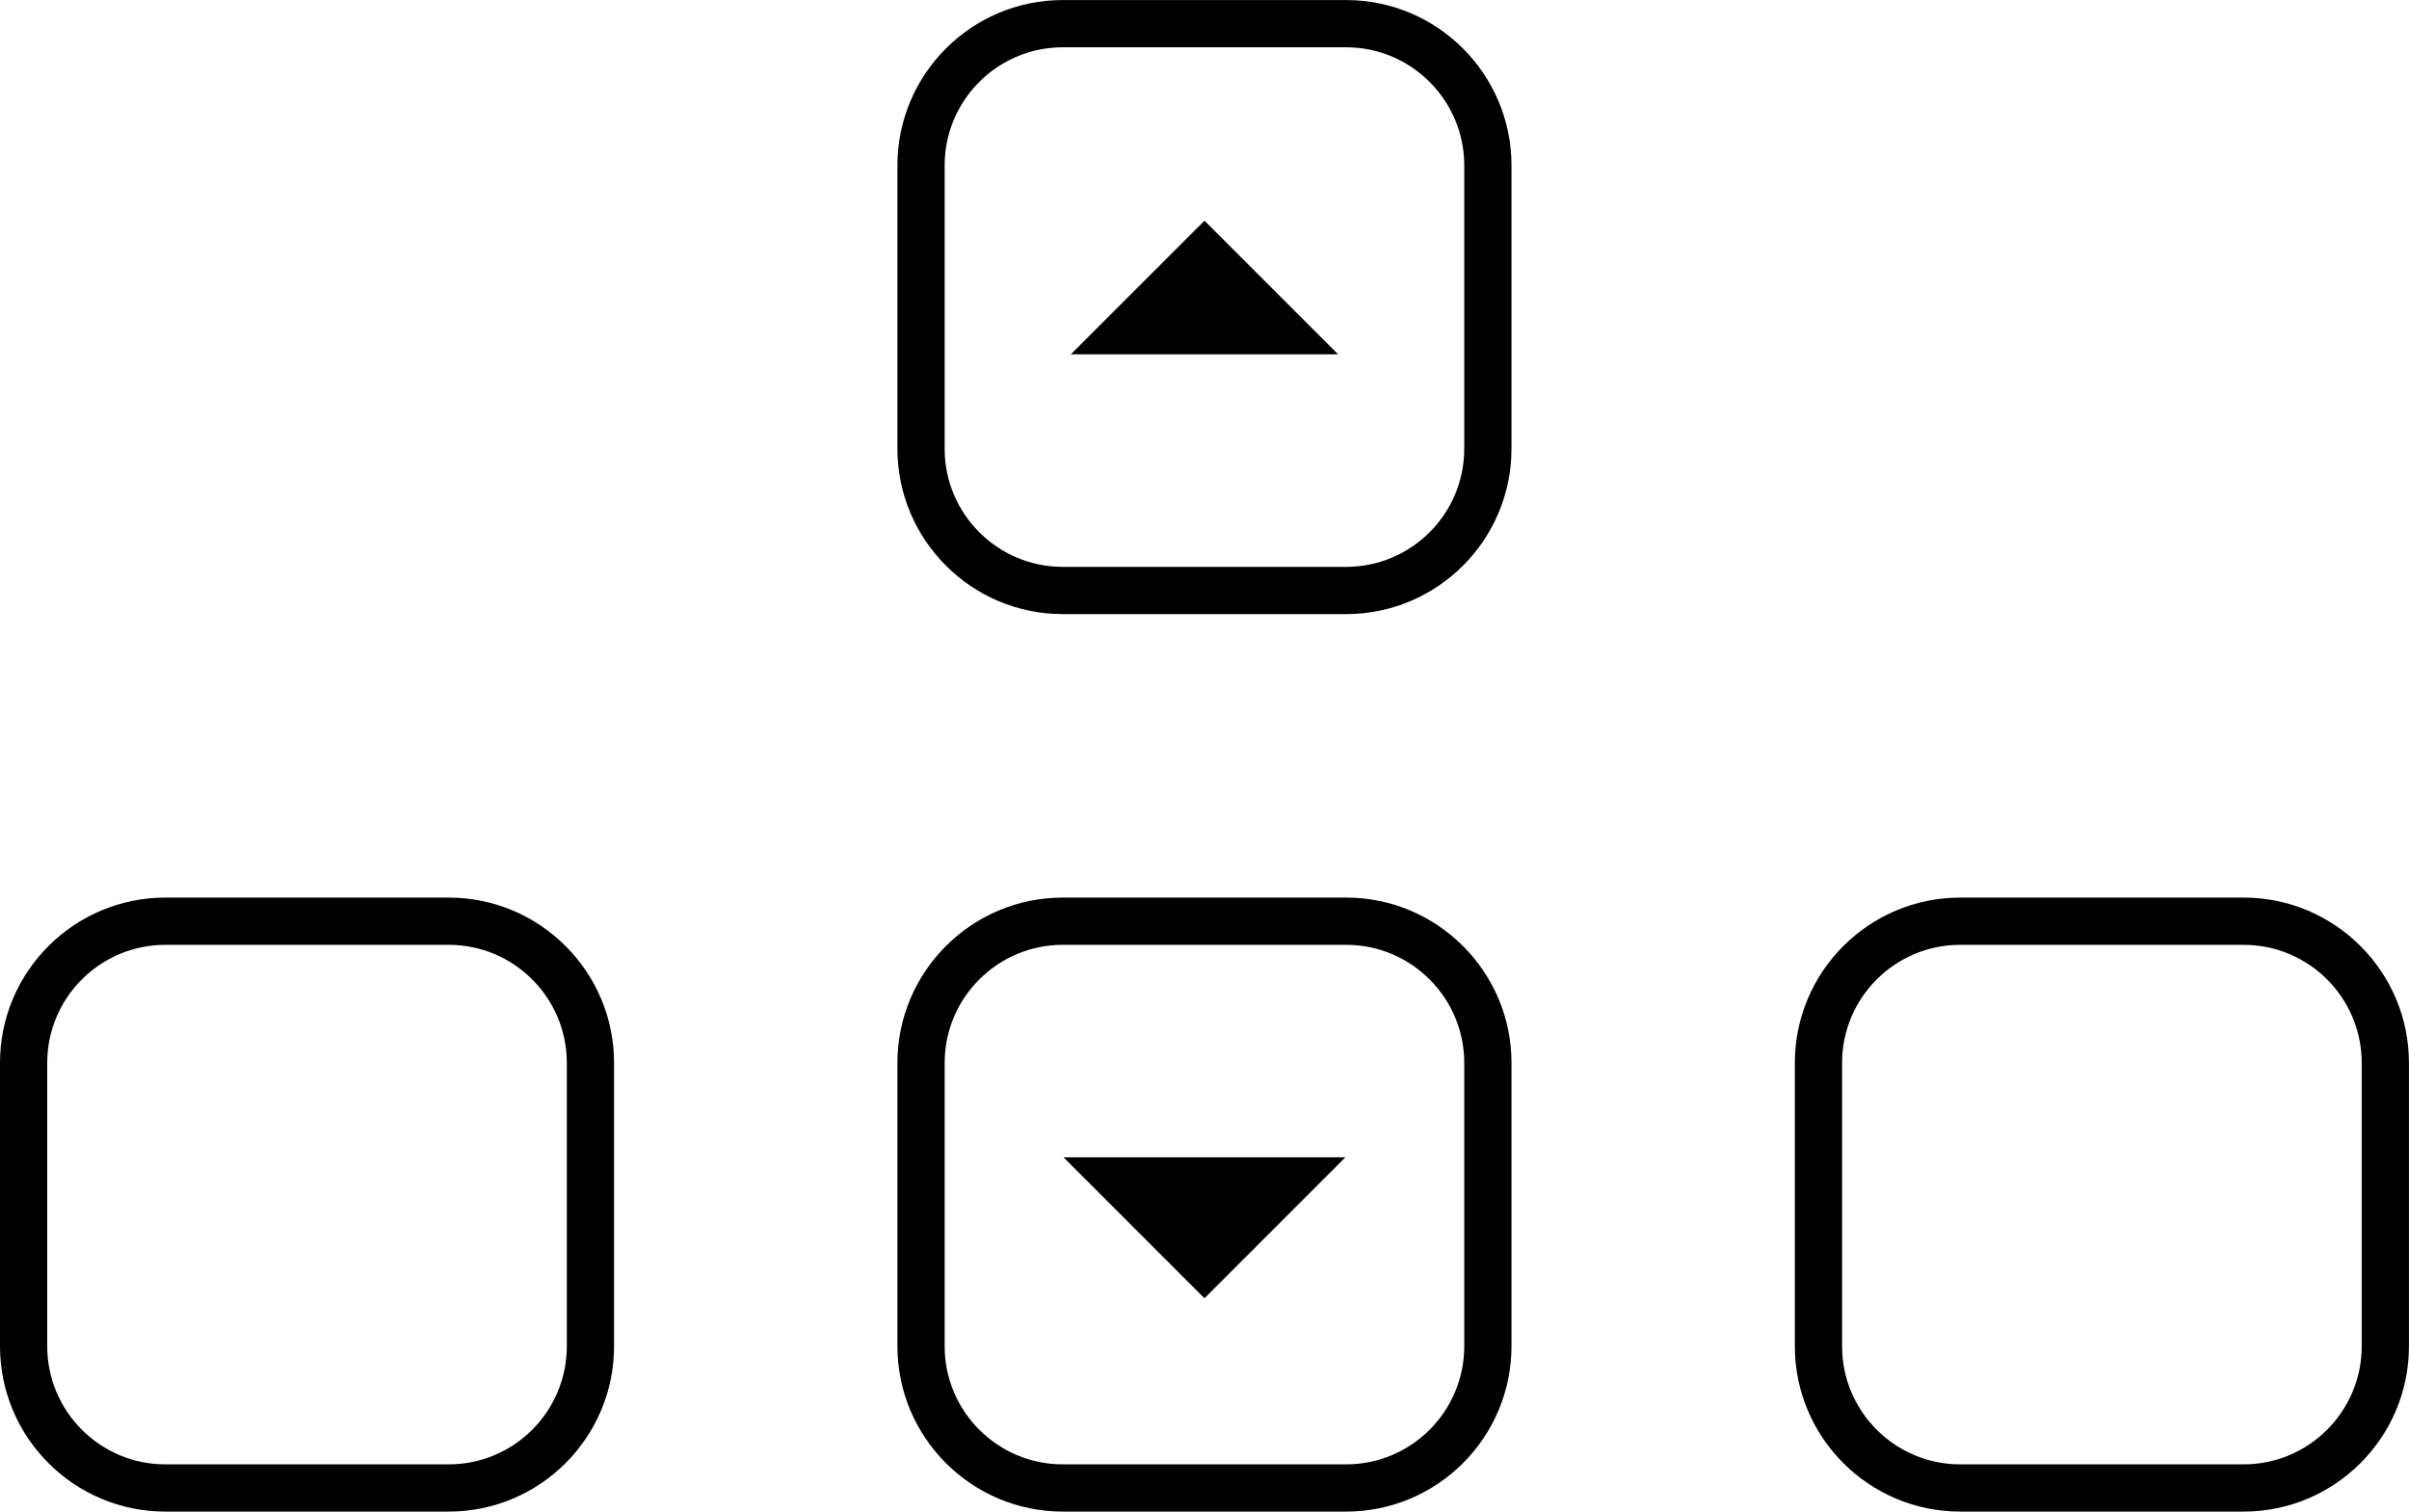 <?xml version="1.0" encoding="utf-8"?>
<!-- Generator: Adobe Illustrator 16.0.0, SVG Export Plug-In . SVG Version: 6.00 Build 0)  -->
<!DOCTYPE svg PUBLIC "-//W3C//DTD SVG 1.1//EN" "http://www.w3.org/Graphics/SVG/1.1/DTD/svg11.dtd">
<svg version="1.1" id="Layer_1" xmlns="http://www.w3.org/2000/svg" xmlns:xlink="http://www.w3.org/1999/xlink" x="0px" y="0px"
	 width="51px" height="32px" viewBox="-0.001 -0.001 51 32" enable-background="new -0.001 -0.001 51 32" xml:space="preserve">
<g>
	<path d="M47.498,19h-6c-1.931,0-3.501,1.57-3.501,3.498v6c0,1.93,1.57,3.5,3.501,3.5h6c1.93,0,3.5-1.57,3.5-3.5v-6
		C50.998,20.57,49.428,19,47.498,19z M49.998,28.498c0,1.379-1.121,2.5-2.5,2.5h-6c-1.38,0-2.501-1.121-2.501-2.5v-6
		c0-1.377,1.121-2.498,2.501-2.498h6c1.379,0,2.5,1.121,2.5,2.498V28.498z"/>
	<path d="M9.499,19h-6c-1.93,0-3.5,1.57-3.5,3.498v6c0,1.93,1.57,3.5,3.5,3.5h6c1.931,0,3.5-1.57,3.5-3.5v-6
		C12.999,20.57,11.429,19,9.499,19z M11.999,28.498c0,1.379-1.12,2.5-2.5,2.5h-6c-1.379,0-2.5-1.121-2.5-2.5v-6
		c0-1.377,1.121-2.498,2.5-2.498h6c1.38,0,2.5,1.121,2.5,2.498V28.498z"/>
	<polygon points="25.498,27.482 28.482,24.498 22.514,24.498 	"/>
	<path d="M28.498,19h-6c-1.93,0-3.5,1.57-3.5,3.498v6c0,1.93,1.571,3.5,3.5,3.5h6c1.93,0,3.5-1.57,3.5-3.5v-6
		C31.998,20.57,30.428,19,28.498,19z M30.998,28.498c0,1.379-1.121,2.5-2.5,2.5h-6c-1.379,0-2.5-1.121-2.5-2.5v-6
		c0-1.377,1.121-2.498,2.5-2.498h6c1.379,0,2.5,1.121,2.5,2.498V28.498z"/>
	<polygon points="22.67,7.499 28.327,7.499 25.499,4.671 	"/>
	<path d="M28.498,0h-6c-1.93,0-3.5,1.57-3.5,3.499v6c0,1.93,1.571,3.5,3.5,3.5h6c1.93,0,3.5-1.57,3.5-3.5v-6
		C31.998,1.57,30.428,0,28.498,0z M30.998,9.499c0,1.379-1.121,2.5-2.5,2.5h-6c-1.379,0-2.5-1.121-2.5-2.5v-6
		c0-1.376,1.121-2.499,2.5-2.499h6c1.379,0,2.5,1.123,2.5,2.499V9.499z"/>
</g>
</svg>
